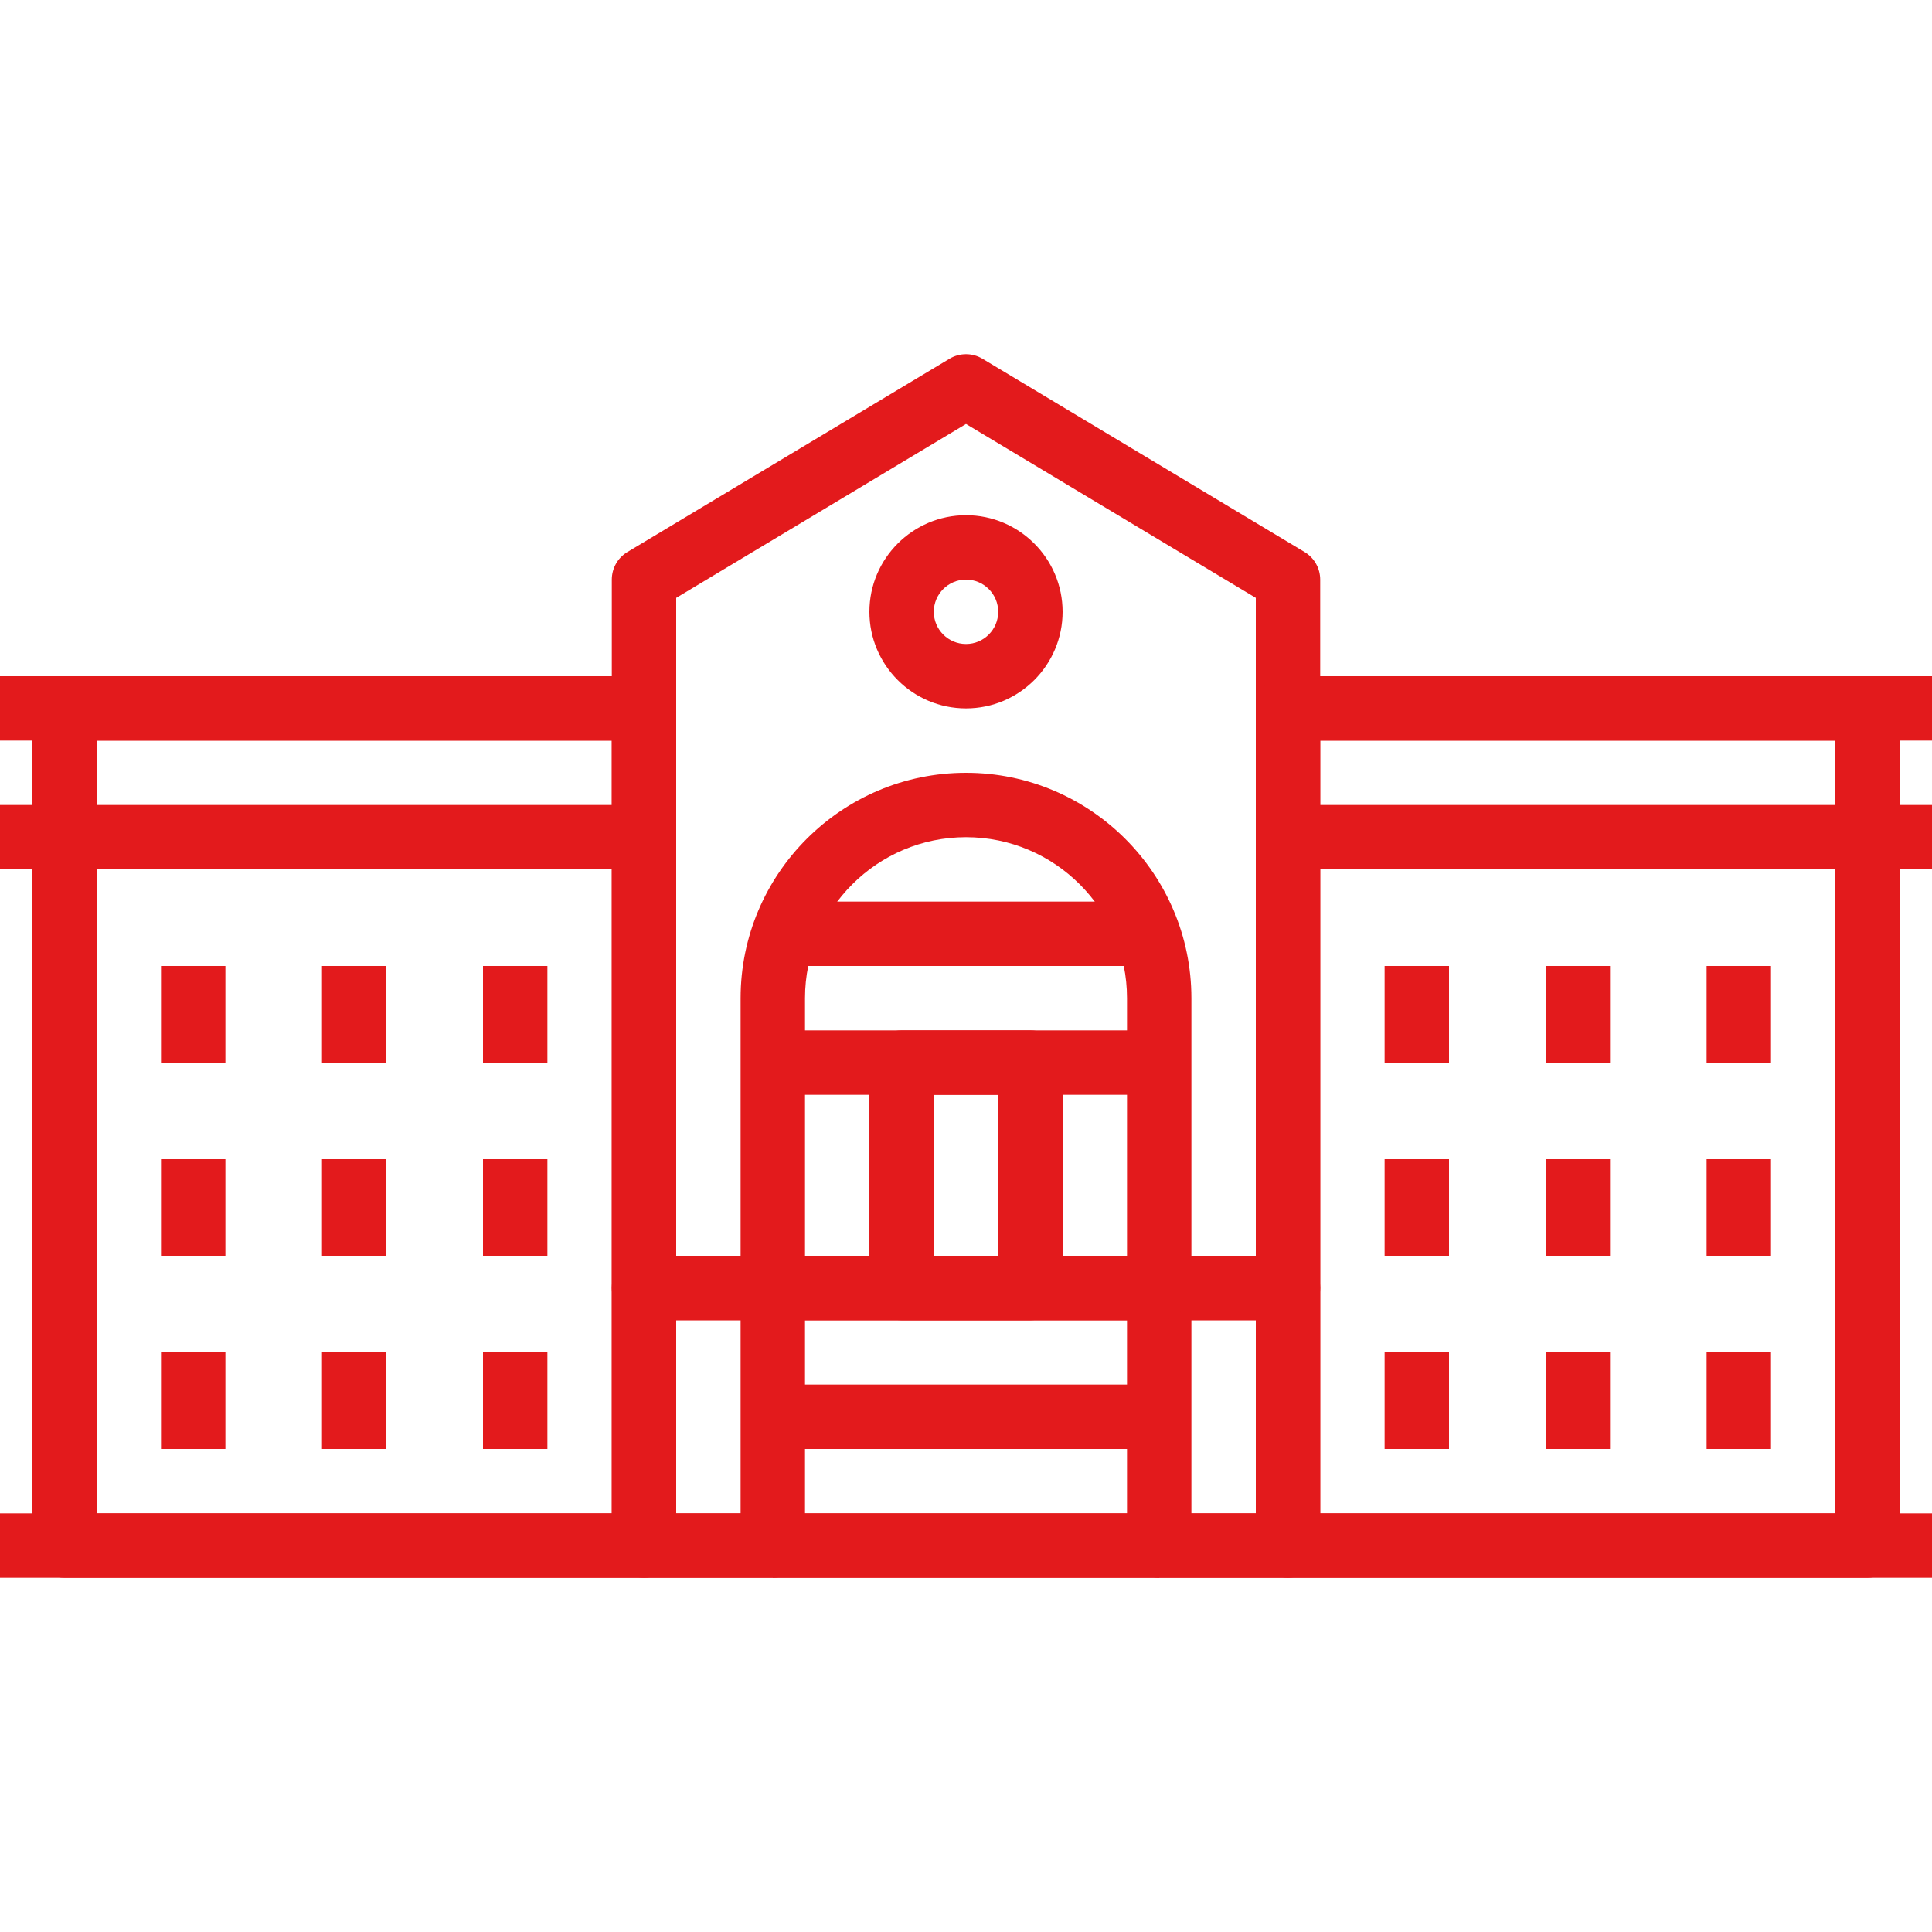 <?xml version="1.0" encoding="iso-8859-1"?>
<!-- Generator: Adobe Illustrator 19.0.0, SVG Export Plug-In . SVG Version: 6.00 Build 0)  -->
<svg xmlns="http://www.w3.org/2000/svg" xmlns:xlink="http://www.w3.org/1999/xlink" version="1.1" id="Capa_1" x="0px" y="0px" viewBox="0 0 512 512" style="enable-background:new 0 0 512 512;" xml:space="preserve" width="512px" height="512px">
<g>
	<g>
		<path d="M204.8,332.799h-34.133c-4.71,0-8.533,3.814-8.533,8.533v68.267c0,4.719,3.823,8.533,8.533,8.533H204.8    c4.71,0,8.533-3.814,8.533-8.533v-68.267C213.333,336.614,209.51,332.799,204.8,332.799z M196.267,401.066H179.2v-51.2h17.067    V401.066z" fill="#e31a1c"/>
	</g>
</g>
<g>
	<g>
		<path d="M341.333,332.799H307.2c-4.719,0-8.533,3.814-8.533,8.533v68.267c0,4.719,3.814,8.533,8.533,8.533h34.133    c4.719,0,8.533-3.814,8.533-8.533v-68.267C349.867,336.614,346.052,332.799,341.333,332.799z M332.8,401.066h-17.067v-51.2H332.8    V401.066z" fill="#e31a1c"/>
	</g>
</g>
<g>
	<g>
		<rect x="204.8" y="366.933" width="102.4" height="17.067" fill="#e31a1c"/>
	</g>
</g>
<g>
	<g>
		<rect x="204.8" y="332.799" width="102.4" height="17.067" fill="#e31a1c"/>
	</g>
</g>
<g>
	<g>
		<path d="M345.719,146.286l-85.333-51.2c-2.705-1.63-6.076-1.621-8.781,0l-85.333,51.2c-2.569,1.536-4.139,4.318-4.139,7.313    v187.733c0,4.719,3.823,8.533,8.533,8.533h170.667c4.719,0,8.533-3.814,8.533-8.533V153.599    C349.867,150.604,348.288,147.822,345.719,146.286z M332.8,332.799H179.2V158.438l76.8-46.08l76.8,46.08V332.799z" fill="#e31a1c"/>
	</g>
</g>
<g>
	<g>
		<path d="M256,204.799c-32.939,0-59.733,26.795-59.733,59.733v76.8c0,4.719,3.823,8.533,8.533,8.533h102.4    c4.719,0,8.533-3.814,8.533-8.533v-76.8C315.733,231.594,288.93,204.799,256,204.799z M298.667,332.799h-85.333v-68.267    c0-23.526,19.14-42.667,42.667-42.667c23.526,0,42.667,19.14,42.667,42.667V332.799z" fill="#e31a1c"/>
	</g>
</g>
<g>
	<g>
		<rect x="204.8" y="401.066" width="102.4" height="17.067" fill="#e31a1c"/>
	</g>
</g>
<g>
	<g>
		<path d="M273.067,273.066h-34.133c-4.71,0-8.533,3.814-8.533,8.533v59.733c0,4.719,3.823,8.533,8.533,8.533h34.133    c4.719,0,8.533-3.814,8.533-8.533v-59.733C281.6,276.88,277.786,273.066,273.067,273.066z M264.533,332.799h-17.067v-42.667    h17.067V332.799z" fill="#e31a1c"/>
	</g>
</g>
<g>
	<g>
		<path d="M256,136.533c-14.114,0-25.6,11.486-25.6,25.6s11.486,25.6,25.6,25.6s25.6-11.486,25.6-25.6S270.114,136.533,256,136.533z     M256,170.666c-4.702,0-8.533-3.831-8.533-8.533c0-4.702,3.831-8.533,8.533-8.533c4.71,0,8.533,3.831,8.533,8.533    C264.533,166.835,260.71,170.666,256,170.666z" fill="#e31a1c"/>
	</g>
</g>
<g>
	<g>
		<path d="M170.667,179.199h-153.6c-4.71,0-8.533,3.823-8.533,8.533v221.867c0,4.719,3.823,8.533,8.533,8.533h153.6    c4.71,0,8.533-3.814,8.533-8.533V187.733C179.2,183.022,175.377,179.199,170.667,179.199z M162.133,401.066H25.6v-204.8h136.533    V401.066z" fill="#e31a1c"/>
	</g>
</g>
<g>
	<g>
		<rect x="204.8" y="273.066" width="102.4" height="17.067" fill="#e31a1c"/>
	</g>
</g>
<g>
	<g>
		<rect x="204.8" y="238.933" width="102.4" height="17.067" fill="#e31a1c"/>
	</g>
</g>
<g>
	<g>
		<rect x="128" y="358.399" width="17.067" height="25.6" fill="#e31a1c"/>
	</g>
</g>
<g>
	<g>
		<rect x="85.333" y="358.399" width="17.067" height="25.6" fill="#e31a1c"/>
	</g>
</g>
<g>
	<g>
		<rect x="42.667" y="358.399" width="17.067" height="25.6" fill="#e31a1c"/>
	</g>
</g>
<g>
	<g>
		<rect x="128" y="307.199" width="17.067" height="25.6" fill="#e31a1c"/>
	</g>
</g>
<g>
	<g>
		<rect x="85.333" y="307.199" width="17.067" height="25.6" fill="#e31a1c"/>
	</g>
</g>
<g>
	<g>
		<rect x="42.667" y="307.199" width="17.067" height="25.6" fill="#e31a1c"/>
	</g>
</g>
<g>
	<g>
		<rect x="128" y="255.999" width="17.067" height="25.6" fill="#e31a1c"/>
	</g>
</g>
<g>
	<g>
		<rect x="85.333" y="255.999" width="17.067" height="25.6" fill="#e31a1c"/>
	</g>
</g>
<g>
	<g>
		<rect x="42.667" y="255.999" width="17.067" height="25.6" fill="#e31a1c"/>
	</g>
</g>
<g>
	<g>
		<rect y="213.333" width="170.667" height="17.067" fill="#e31a1c"/>
	</g>
</g>
<g>
	<g>
		<path d="M494.933,179.199h-153.6c-4.719,0-8.533,3.823-8.533,8.533v221.867c0,4.719,3.814,8.533,8.533,8.533h153.6    c4.719,0,8.533-3.814,8.533-8.533V187.733C503.467,183.022,499.652,179.199,494.933,179.199z M486.4,401.066H349.867v-204.8H486.4    V401.066z" fill="#e31a1c"/>
	</g>
</g>
<g>
	<g>
		<rect x="366.933" y="358.399" width="17.067" height="25.6" fill="#e31a1c"/>
	</g>
</g>
<g>
	<g>
		<rect x="409.6" y="358.399" width="17.067" height="25.6" fill="#e31a1c"/>
	</g>
</g>
<g>
	<g>
		<rect x="452.267" y="358.399" width="17.067" height="25.6" fill="#e31a1c"/>
	</g>
</g>
<g>
	<g>
		<rect x="366.933" y="307.199" width="17.067" height="25.6" fill="#e31a1c"/>
	</g>
</g>
<g>
	<g>
		<rect x="409.6" y="307.199" width="17.067" height="25.6" fill="#e31a1c"/>
	</g>
</g>
<g>
	<g>
		<rect x="452.267" y="307.199" width="17.067" height="25.6" fill="#e31a1c"/>
	</g>
</g>
<g>
	<g>
		<rect x="366.933" y="255.999" width="17.067" height="25.6" fill="#e31a1c"/>
	</g>
</g>
<g>
	<g>
		<rect x="409.6" y="255.999" width="17.067" height="25.6" fill="#e31a1c"/>
	</g>
</g>
<g>
	<g>
		<rect x="452.267" y="255.999" width="17.067" height="25.6" fill="#e31a1c"/>
	</g>
</g>
<g>
	<g>
		<rect x="341.333" y="213.333" width="170.667" height="17.067" fill="#e31a1c"/>
	</g>
</g>
<g>
	<g>
		<rect y="179.199" width="170.667" height="17.067" fill="#e31a1c"/>
	</g>
</g>
<g>
	<g>
		<rect x="341.333" y="179.199" width="170.667" height="17.067" fill="#e31a1c"/>
	</g>
</g>
<g>
	<g>
		<rect y="401.066" width="512" height="17.067" fill="#e31a1c"/>
	</g>
</g>
<g>
</g>
<g>
</g>
<g>
</g>
<g>
</g>
<g>
</g>
<g>
</g>
<g>
</g>
<g>
</g>
<g>
</g>
<g>
</g>
<g>
</g>
<g>
</g>
<g>
</g>
<g>
</g>
<g>
</g>
</svg>
